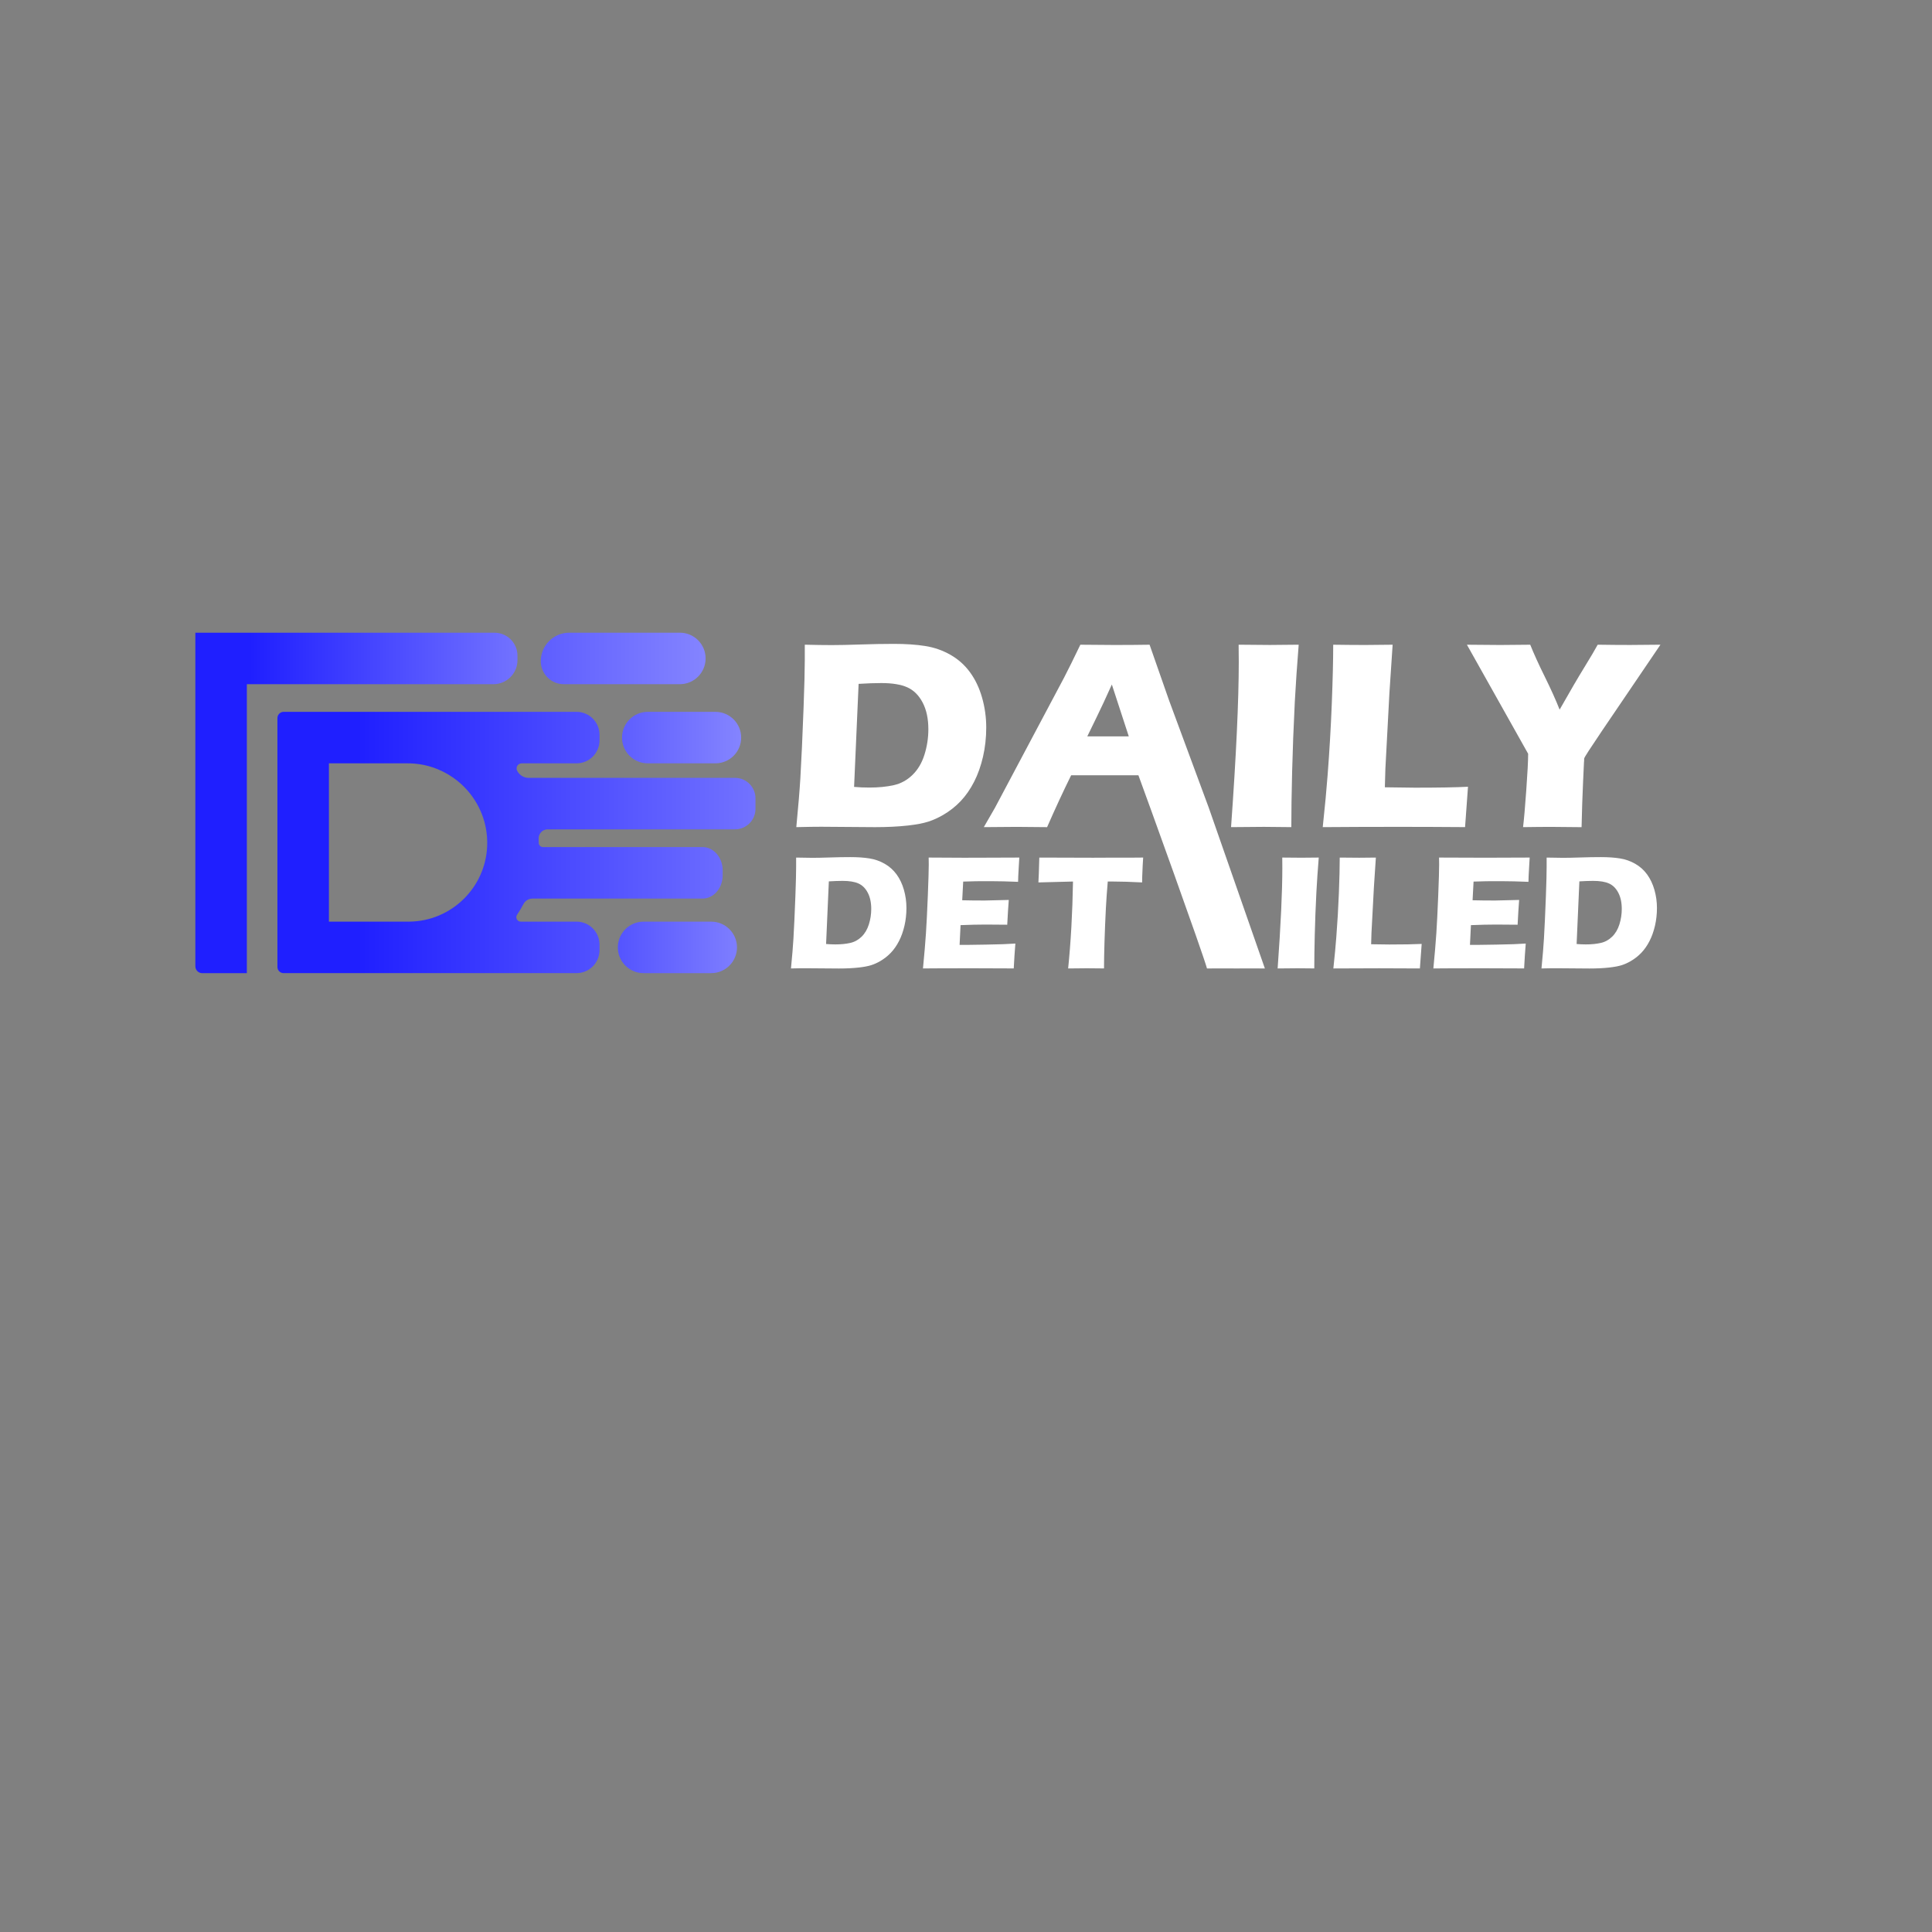 <?xml version="1.0" encoding="utf-8"?>
<!-- Generator: Adobe Illustrator 25.2.0, SVG Export Plug-In . SVG Version: 6.00 Build 0)  -->
<svg version="1.1" id="Layer_1" xmlns="http://www.w3.org/2000/svg" xmlns:xlink="http://www.w3.org/1999/xlink" x="0px" y="0px"
	 viewBox="0 0 1080 1080" style="enable-background:new 0 0 1080 1080;" xml:space="preserve">
<rect x="0" y="0" width="1080" height="1080" fill="#808080" stroke="none"/>
<style type="text/css">
	.st0{fill:#FFFFFF;}
	.st1{fill:none;}
	.st2{fill:url(#SVGID_1_);}
	.st3{fill:url(#SVGID_2_);}
	.st4{fill:url(#SVGID_3_);}
	.st5{fill:url(#SVGID_4_);}
	.st6{fill:url(#SVGID_5_);}
</style>
<g>
	<path class="st0" d="M-721.19,826.61c0.9-9.28,1.51-16.7,1.84-22.28c0.49-8.3,0.98-19.04,1.47-32.23
		c0.37-10.09,0.55-17.31,0.55-21.67v-7.14c4.76,0.12,8.87,0.18,12.33,0.18c3.34,0,7.71-0.09,13.12-0.27s10.5-0.27,15.26-0.27
		c5.45,0,10.23,0.33,14.34,0.98c4.11,0.65,7.94,1.99,11.5,4.03c3.56,2.04,6.54,4.7,8.94,8c2.4,3.3,4.23,7.15,5.49,11.57
		c1.26,4.42,1.89,8.96,1.89,13.64c0,4.6-0.49,9.02-1.46,13.28c-0.98,4.25-2.34,8.09-4.09,11.51c-1.75,3.42-3.79,6.36-6.13,8.82
		c-2.34,2.46-5.02,4.57-8.03,6.32c-2.24,1.3-4.5,2.32-6.78,3.05c-2.28,0.73-5.39,1.32-9.34,1.77c-4.39,0.49-9.38,0.73-14.95,0.73
		l-24.66-0.18C-712.21,826.43-715.98,826.49-721.19,826.61z M-694.8,808.24c2.24,0.2,4.57,0.31,7.02,0.31c4.15,0,7.85-0.37,11.1-1.1
		c3.25-0.73,6.11-2.3,8.57-4.7c2.46-2.4,4.28-5.48,5.46-9.25c1.18-3.76,1.77-7.62,1.77-11.57c0-4.84-0.88-8.92-2.62-12.24
		c-1.75-3.32-4.08-5.62-6.99-6.93c-2.91-1.3-6.87-1.95-11.87-1.95c-2.93,0-6.39,0.12-10.38,0.37L-694.8,808.24z"/>
	<path class="st0" d="M-635.55,826.61l5.07-8.79l31.57-59.45l3.36-6.65c0.98-1.95,2.34-4.76,4.09-8.42
		c7.16,0.08,12.39,0.12,15.68,0.12c5.74,0,11.05-0.04,15.93-0.12l8.91,25.45l18.12,48.95l3.54,8.91
		c-7.05-0.08-11.32-0.12-12.83-0.12c-3.42,0-8.45,0.04-15.09,0.12c-1.79-6.71-4.37-14.61-7.74-23.68h-30.73
		c-3.54,7.16-7.2,15.06-10.98,23.68c-7.58-0.08-12.22-0.12-13.93-0.12C-623.68,826.49-628.67,826.53-635.55,826.61z M-588.29,785.17
		h18.96c-4.71-14.34-7.29-22.24-7.74-23.7c-2.68,5.97-4.96,10.87-6.83,14.68L-588.29,785.17z"/>
	<path class="st0" d="M-522.63,826.61c2.35-32.67,3.52-57.82,3.52-75.44l-0.06-7.87c7.13,0.08,11.89,0.12,14.29,0.12
		c1.1,0,5.48-0.04,13.13-0.12c-0.74,9.16-1.33,17.82-1.78,26c-0.57,11.39-0.98,22.04-1.23,31.95c-0.24,9.91-0.37,18.36-0.37,25.36
		l-12.51-0.12C-510.07,826.49-515.07,826.53-522.63,826.61z"/>
	<path class="st0" d="M-480.76,826.61c1.02-9.6,1.76-17.44,2.21-23.5c0.86-11.07,1.5-22.06,1.93-32.99
		c0.43-10.93,0.64-19.87,0.64-26.83c5.53,0.08,10.43,0.12,14.7,0.12c2.89,0,7.03-0.04,12.44-0.12l-1.47,22.1l-1.84,34.55l-0.25,8.48
		c7,0.12,11.56,0.18,13.68,0.18c10.71,0,18.81-0.14,24.3-0.43l-1.34,18.43c-10.7-0.08-20.9-0.12-30.58-0.12
		C-459.44,826.49-470.91,826.53-480.76,826.61z"/>
	<path class="st0" d="M-390.13,828.61c0.41-3.3,0.89-8.89,1.46-16.79c0.57-7.89,0.85-13.47,0.85-16.72l-27.95-49.81
		c6.14,0.08,11.2,0.12,15.19,0.12c3.82,0,8.4-0.04,13.72-0.12c1.63,4.07,3.83,8.92,6.62,14.55c2.79,5.63,5.92,8.67,7.67,13.1
		c4.68-8.26,7.57-12.69,10.42-17.31c2.85-4.62,4.88-8.06,6.1-10.34c5.17,0.08,10.14,0.12,14.91,0.12c2.53,0,7.11-0.04,13.75-0.12
		l-26.8,39.49c-5.33,7.89-8,12.02-8,12.39l-0.06,0.61v0.61l-0.06,0.61l-0.43,9.28c-0.28,6.14-0.51,12.92-0.67,20.33
		c-5.74-0.08-10.17-0.12-13.31-0.12C-379.92,828.49-384.4,828.53-390.13,828.61z"/>
	<path class="st0" d="M-722.05,927.28c0.9-9.28,1.51-16.7,1.84-22.28c0.49-8.3,0.98-19.04,1.47-32.23
		c0.37-10.09,0.55-17.31,0.55-21.67v-7.14c4.76,0.12,8.87,0.18,12.33,0.18c3.34,0,7.71-0.09,13.12-0.27s10.5-0.27,15.26-0.27
		c5.45,0,10.23,0.33,14.34,0.98c4.11,0.65,7.94,1.99,11.5,4.03c3.56,2.04,6.54,4.7,8.94,8c2.4,3.3,4.23,7.15,5.49,11.57
		c1.26,4.42,1.89,8.96,1.89,13.64c0,4.6-0.49,9.02-1.46,13.28c-0.98,4.25-2.34,8.09-4.09,11.51c-1.75,3.42-3.79,6.36-6.13,8.82
		c-2.34,2.46-5.02,4.57-8.03,6.32c-2.24,1.3-4.5,2.32-6.78,3.05c-2.28,0.73-5.39,1.32-9.34,1.77c-4.39,0.49-9.38,0.73-14.95,0.73
		l-24.66-0.18C-713.08,927.1-716.85,927.16-722.05,927.28z M-695.67,908.91c2.24,0.2,4.57,0.31,7.02,0.31c4.15,0,7.85-0.37,11.1-1.1
		c3.25-0.73,6.11-2.3,8.57-4.7c2.46-2.4,4.28-5.48,5.46-9.25c1.18-3.76,1.77-7.62,1.77-11.57c0-4.84-0.88-8.92-2.62-12.24
		c-1.75-3.32-4.08-5.62-6.99-6.93c-2.91-1.3-6.87-1.95-11.87-1.95c-2.93,0-6.39,0.12-10.38,0.37L-695.67,908.91z"/>
	<path class="st0" d="M-625.55,927.28c1.02-10.5,1.76-19.29,2.23-26.37c0.47-7.08,0.94-16.49,1.41-28.23
		c0.47-11.74,0.7-19.52,0.7-23.35l-0.06-5.37c9.6,0.08,21.22,0.12,34.85,0.12c12.57,0,23.66-0.04,33.26-0.12l-0.12,2.01
		c-0.04,0.49-0.14,2.25-0.31,5.29l-0.37,6.63c-0.08,1.42-0.12,2.86-0.12,4.32c-7.85-0.33-14.45-0.49-19.78-0.49
		c-5.86,0-9.82,0.01-11.87,0.03c-2.06,0.02-5.26,0.11-9.61,0.27l-0.74,14.04c4.8,0.12,10.4,0.18,16.79,0.18
		c2.28,0,8.34-0.14,18.19-0.43c-0.41,5.21-0.79,11.41-1.16,18.62c-7.04-0.08-12.45-0.12-16.23-0.12c-5.61,0-11.9,0.14-18.85,0.43
		l-0.73,14.83h7.01c2.07,0,6.36-0.06,12.87-0.18l12.63-0.31c1.87-0.04,5-0.2,9.39-0.49c-0.49,6.02-0.9,12.25-1.22,18.68
		c-9.93-0.08-20.81-0.12-32.65-0.12l-26.86,0.06L-625.55,927.28z"/>
	<path class="st0" d="M-524.54,927.28c2.02-19.78,3.23-41.55,3.64-65.31l-25.98,0.67l0.31-6.78c0.16-3.62,0.28-7.59,0.37-11.9
		c11.55,0.08,25.02,0.12,40.39,0.12l15.07-0.06h14.64l7.93-0.06l-0.37,5.98c-0.16,3.21-0.27,5.86-0.34,7.95
		c-0.06,2.1-0.09,3.68-0.09,4.75c-8.7-0.45-15.88-0.67-21.53-0.67h-4.27c-0.61,7.19-1.09,13.83-1.41,19.92
		c-0.45,8.73-0.8,17.21-1.04,25.43c-0.25,8.22-0.37,14.88-0.37,19.95c-6.67-0.08-10.98-0.12-12.93-0.12
		C-512.26,927.16-516.93,927.2-524.54,927.28z"/>
	<path class="st0" d="M-474.67,927.28l5.07-8.79l31.57-59.45l3.36-6.65c0.98-1.95,2.34-4.76,4.09-8.42
		c7.16,0.08,12.39,0.12,15.68,0.12c5.74,0,11.05-0.04,15.93-0.12l8.91,25.45l18.12,48.95l3.54,8.91
		c-7.05-0.08-11.32-0.12-12.83-0.12c-3.42,0-8.45,0.04-15.09,0.12c-1.79-6.71-4.37-14.61-7.74-23.68h-30.73
		c-3.54,7.16-7.2,15.06-10.98,23.68c-7.58-0.08-12.22-0.12-13.93-0.12C-462.8,927.16-467.79,927.2-474.67,927.28z M-427.41,885.84
		h18.96c-4.71-14.34-7.29-22.24-7.74-23.7c-2.68,5.97-4.96,10.87-6.83,14.68L-427.41,885.84z"/>
	<path class="st0" d="M-361.75,927.28c2.35-32.68,3.52-57.82,3.52-75.44l-0.06-7.87c7.13,0.08,11.89,0.12,14.29,0.12
		c1.1,0,5.48-0.04,13.13-0.12c-0.74,9.16-1.33,17.82-1.78,26c-0.57,11.39-0.98,22.04-1.23,31.95s-0.37,18.36-0.37,25.36l-12.51-0.12
		C-349.19,927.16-354.19,927.2-361.75,927.28z"/>
	<path class="st0" d="M-319.88,927.28c1.02-9.6,1.76-17.44,2.21-23.5c0.86-11.07,1.5-22.06,1.93-32.99
		c0.43-10.93,0.64-19.87,0.64-26.83c5.53,0.08,10.43,0.12,14.7,0.12c2.89,0,7.03-0.04,12.44-0.12l-1.47,22.1l-1.84,34.55l-0.25,8.48
		c7,0.12,11.56,0.18,13.68,0.18c10.71,0,18.81-0.14,24.3-0.43l-1.34,18.43c-10.7-0.08-20.9-0.12-30.58-0.12
		C-298.56,927.16-310.03,927.2-319.88,927.28z"/>
	<path class="st0" d="M-246.09,927.28c1.02-10.5,1.76-19.29,2.23-26.37c0.47-7.08,0.94-16.49,1.41-28.23
		c0.47-11.74,0.7-19.52,0.7-23.35l-0.06-5.37c9.6,0.08,21.22,0.12,34.85,0.12c12.57,0,23.66-0.04,33.26-0.12l-0.12,2.01
		c-0.04,0.49-0.14,2.25-0.31,5.29l-0.37,6.63c-0.08,1.42-0.12,2.86-0.12,4.32c-7.85-0.33-14.45-0.49-19.78-0.49
		c-5.86,0-9.82,0.01-11.87,0.03c-2.05,0.02-5.26,0.11-9.61,0.27l-0.74,14.04c4.8,0.12,10.4,0.18,16.79,0.18
		c2.28,0,8.34-0.14,18.19-0.43c-0.41,5.21-0.79,11.41-1.16,18.62c-7.04-0.08-12.45-0.12-16.23-0.12c-5.61,0-11.9,0.14-18.85,0.43
		l-0.73,14.83h7.01c2.07,0,6.36-0.06,12.87-0.18l12.63-0.31c1.87-0.04,5-0.2,9.39-0.49c-0.49,6.02-0.9,12.25-1.22,18.68
		c-9.93-0.08-20.81-0.12-32.65-0.12l-26.86,0.06L-246.09,927.28z"/>
	<path class="st0" d="M-163.5,927.28c0.9-9.28,1.51-16.7,1.84-22.28c0.49-8.3,0.98-19.04,1.47-32.23
		c0.37-10.09,0.55-17.31,0.55-21.67v-7.14c4.76,0.12,8.87,0.18,12.33,0.18c3.34,0,7.71-0.09,13.12-0.27
		c5.41-0.18,10.5-0.27,15.26-0.27c5.45,0,10.23,0.33,14.34,0.98c4.11,0.65,7.94,1.99,11.5,4.03c3.56,2.04,6.54,4.7,8.94,8
		c2.4,3.3,4.23,7.15,5.49,11.57c1.26,4.42,1.89,8.96,1.89,13.64c0,4.6-0.49,9.02-1.46,13.28s-2.34,8.09-4.09,11.51
		c-1.75,3.42-3.79,6.36-6.13,8.82c-2.34,2.46-5.01,4.57-8.03,6.32c-2.24,1.3-4.5,2.32-6.78,3.05c-2.28,0.73-5.39,1.32-9.34,1.77
		c-4.39,0.49-9.38,0.73-14.95,0.73l-24.66-0.18C-154.53,927.1-158.3,927.16-163.5,927.28z M-137.12,908.91
		c2.24,0.2,4.57,0.31,7.02,0.31c4.15,0,7.85-0.37,11.1-1.1c3.25-0.73,6.11-2.3,8.57-4.7c2.46-2.4,4.28-5.48,5.46-9.25
		c1.18-3.76,1.77-7.62,1.77-11.57c0-4.84-0.88-8.92-2.62-12.24c-1.75-3.32-4.08-5.62-6.99-6.93c-2.91-1.3-6.87-1.95-11.87-1.95
		c-2.93,0-6.39,0.12-10.38,0.37L-137.12,908.91z"/>
</g>
<polyline class="st1" points="-290.05,454.97 -261.27,454.97 -217.23,454.97 -153.5,454.97 -122.84,454.97 "/>
<polyline class="st1" points="-214.87,204.76 -245.53,204.76 -309.26,204.76 -353.3,204.76 -382.08,204.76 "/>
<line class="st1" x1="-45.2" y1="454.97" x2="-83.03" y2="454.97"/>
<g>
	<g>
		<g>
			<linearGradient id="SVGID_1_" gradientUnits="userSpaceOnUse" x1="115.054" y1="412.322" x2="468.207" y2="412.322">
				<stop  offset="0.347" style="stop-color:#1F1FFF"/>
				<stop  offset="1" style="stop-color:#A3A3FF"/>
			</linearGradient>
			<path class="st2" d="M399.93,397.93h-37.83c-7.95,0-14.39,6.44-14.39,14.39v0c0,7.95,6.44,14.39,14.39,14.39h37.83
				c7.95,0,14.39-6.44,14.39-14.39v0C414.33,404.37,407.88,397.93,399.93,397.93z"/>
			<linearGradient id="SVGID_2_" gradientUnits="userSpaceOnUse" x1="199.954" y1="470.963" x2="553.107" y2="470.963">
				<stop  offset="8.578276e-07" style="stop-color:#1F1FFF"/>
				<stop  offset="1" style="stop-color:#A3A3FF"/>
			</linearGradient>
			<path class="st3" d="M410.87,434.83H295.5c-2.45,0-4.7-1.28-6.03-3.34c-0.07-0.11-0.15-0.23-0.22-0.34
				c-1.25-1.91,0.1-4.44,2.38-4.44h30.66c7.1,0,12.85-5.75,12.85-12.85v-3.09c0-7.1-5.75-12.85-12.85-12.85H227.9h-1.8h-67.52
				c-1.93,0-3.5,1.57-3.5,3.5v139.12c0,1.91,1.55,3.45,3.45,3.45h67.57h2.22h93.96c7.1,0,12.85-5.75,12.85-12.85v-3.09
				c0-7.1-5.75-12.85-12.85-12.85h-31.17c-1.96,0-3.16-2.18-2.07-3.82c1.29-1.94,2.49-3.95,3.59-6.02c1-1.87,2.94-3.05,5.06-3.05
				h95.04c6.21,0,11.25-5.82,11.25-13.01v-2.77c0-7.18-5.03-13.01-11.25-13.01H303.5c-1.29,0-2.35-1.06-2.35-2.35l0,0
				c0-0.77-0.01-1.54-0.04-2.31c-0.09-2.87,2.18-5.25,5.05-5.25h104.7c6.33,0,11.46-5.13,11.46-11.46v-5.86
				C422.33,439.96,417.2,434.83,410.87,434.83z M272.36,471.17c0,0.79-0.02,1.57-0.06,2.35c-0.59,11.22-5.4,21.33-12.87,28.79
				c-7.97,7.97-18.98,12.89-31.1,12.89h-2.22h-42.24v-88.49h42.23h1.8c9.51,0,18.34,3,25.58,8.11c9.45,6.67,16.2,16.93,18.24,28.78
				C272.14,466.07,272.36,468.59,272.36,471.17z"/>
			<linearGradient id="SVGID_3_" gradientUnits="userSpaceOnUse" x1="118.054" y1="529.601" x2="471.207" y2="529.601">
				<stop  offset="0.405" style="stop-color:#1F1FFF"/>
				<stop  offset="1" style="stop-color:#A3A3FF"/>
			</linearGradient>
			<path class="st4" d="M397.59,515.21h-37.83c-7.95,0-14.39,6.44-14.39,14.39v0c0,7.95,6.44,14.39,14.39,14.39h37.82
				c7.95,0,14.4-6.45,14.4-14.4l0,0C411.98,521.65,405.53,515.21,397.59,515.21z"/>
		</g>
		<g>
			<linearGradient id="SVGID_4_" gradientUnits="userSpaceOnUse" x1="-19.558" y1="368.075" x2="468.989" y2="368.075">
				<stop  offset="0.347" style="stop-color:#1F1FFF"/>
				<stop  offset="1" style="stop-color:#A3A3FF"/>
			</linearGradient>
			<path class="st5" d="M380.06,353.68h-61.84c-8.79,0-15.92,7.13-15.92,15.92v0c0,7.1,5.76,12.86,12.86,12.86h64.89
				c7.95,0,14.39-6.44,14.39-14.39v0C394.45,360.13,388.01,353.68,380.06,353.68z"/>
			<linearGradient id="SVGID_5_" gradientUnits="userSpaceOnUse" x1="139.441" y1="448.841" x2="377.384" y2="448.841">
				<stop  offset="8.578276e-07" style="stop-color:#1F1FFF"/>
				<stop  offset="1" style="stop-color:#A3A3FF"/>
			</linearGradient>
			<path class="st6" d="M276.42,353.69H109.21v186.48c0,2.12,1.72,3.83,3.83,3.83h24.95V382.47h137.83
				c7.43,0,13.45-6.02,13.45-13.45v-2.49C289.27,359.44,283.52,353.69,276.42,353.69z"/>
		</g>
	</g>
	<g>
		<path class="st0" d="M445.14,462.37c1.1-11.36,1.85-20.44,2.26-27.27c0.6-10.16,1.2-23.31,1.8-39.45
			c0.45-12.35,0.68-21.19,0.68-26.52v-8.74c5.82,0.15,10.85,0.22,15.09,0.22c4.08,0,9.44-0.11,16.06-0.34
			c6.62-0.22,12.85-0.34,18.67-0.34c6.67,0,12.52,0.4,17.55,1.2c5.03,0.8,9.72,2.44,14.08,4.93c4.36,2.49,8,5.75,10.94,9.79
			c2.94,4.03,5.18,8.75,6.72,14.16c1.54,5.4,2.32,10.97,2.32,16.7c0,5.63-0.6,11.04-1.79,16.25c-1.2,5.21-2.86,9.9-5,14.08
			c-2.14,4.18-4.65,7.78-7.51,10.8c-2.86,3.01-6.14,5.59-9.82,7.73c-2.74,1.59-5.5,2.84-8.29,3.74c-2.79,0.9-6.6,1.62-11.43,2.17
			c-5.38,0.6-11.48,0.9-18.3,0.9l-30.18-0.22C456.13,462.15,451.52,462.22,445.14,462.37z M477.44,439.88
			c2.74,0.25,5.6,0.37,8.59,0.37c5.08,0,9.61-0.45,13.59-1.34c3.98-0.9,7.48-2.81,10.49-5.75c3.01-2.94,5.24-6.71,6.68-11.32
			c1.44-4.61,2.17-9.33,2.17-14.16c0-5.93-1.07-10.92-3.21-14.98c-2.14-4.06-4.99-6.88-8.55-8.48c-3.56-1.59-8.4-2.39-14.53-2.39
			c-3.59,0-7.82,0.15-12.7,0.45L477.44,439.88z"/>
		<path class="st0" d="M549.96,462.37l6.2-10.76l38.64-72.76l4.11-8.14c1.2-2.39,2.86-5.83,5.01-10.31
			c8.76,0.1,15.16,0.15,19.2,0.15c7.02,0,13.52-0.05,19.5-0.15l10.9,31.15l22.17,59.92l31.38,89.91c-8.63-0.1-13.67,0-15.51,0
			c-4.19,0-8.72-0.1-16.85,0c-2.19-8.22-34.2-96.88-38.33-107.99h-37.61c-4.33,8.77-8.81,18.43-13.44,28.99
			c-9.27-0.1-14.96-0.15-17.05-0.15C564.49,462.22,558.38,462.27,549.96,462.37z M607.8,411.65H631
			c-5.77-17.55-8.92-27.22-9.47-29.01c-3.28,7.31-6.07,13.3-8.36,17.97L607.8,411.65z"/>
		<path class="st0" d="M688.17,462.37c2.87-39.99,4.31-70.77,4.31-92.34l-0.08-9.64c8.72,0.1,14.55,0.15,17.5,0.15
			c1.34,0,6.7-0.05,16.08-0.15c-0.9,11.21-1.63,21.81-2.17,31.83c-0.7,13.95-1.2,26.98-1.5,39.11c-0.3,12.13-0.45,22.48-0.45,31.04
			l-15.31-0.15C703.55,462.22,697.43,462.27,688.17,462.37z"/>
		<path class="st0" d="M739.42,462.37c1.25-11.75,2.15-21.34,2.7-28.76c1.05-13.55,1.84-27.01,2.36-40.38
			c0.53-13.37,0.79-24.32,0.79-32.83c6.77,0.1,12.76,0.15,17.99,0.15c3.53,0,8.61-0.05,15.23-0.15l-1.8,27.04l-2.25,42.28
			l-0.3,10.38c8.57,0.15,14.15,0.22,16.74,0.22c13.1,0,23.02-0.17,29.74-0.52l-1.64,22.56c-13.1-0.1-25.58-0.15-37.43-0.15
			C765.51,462.22,751.47,462.27,739.42,462.37z"/>
		<path class="st0" d="M851.4,462.37c0.5-4.03,1.1-10.88,1.79-20.54c0.7-9.66,1.05-16.48,1.05-20.47l-34.22-60.96
			c7.51,0.1,13.71,0.15,18.59,0.15c4.68,0,10.28-0.05,16.8-0.15c1.99,4.98,4.69,10.92,8.1,17.81c3.41,6.9,6.19,13.06,8.33,18.48
			c5.72-10.11,10.33-17.99,13.81-23.64c3.48-5.65,5.97-9.87,7.47-12.66c6.33,0.1,12.42,0.15,18.25,0.15c3.09,0,8.7-0.05,16.83-0.15
			l-32.8,48.34c-6.53,9.66-9.79,14.72-9.79,15.17l-0.08,0.75v0.75l-0.08,0.75l-0.52,11.36c-0.35,7.52-0.62,15.81-0.82,24.88
			c-7.02-0.1-12.45-0.15-16.29-0.15C863.9,462.22,858.42,462.27,851.4,462.37z"/>
		<path class="st0" d="M442.16,541.37c0.67-6.9,1.13-12.43,1.37-16.57c0.37-6.18,0.73-14.17,1.1-23.98
			c0.27-7.51,0.41-12.88,0.41-16.12v-5.31c3.54,0.09,6.6,0.14,9.17,0.14c2.48,0,5.73-0.07,9.76-0.2c4.02-0.14,7.81-0.2,11.35-0.2
			c4.06,0,7.61,0.24,10.67,0.73c3.06,0.48,5.91,1.48,8.56,3c2.65,1.51,4.86,3.5,6.65,5.95c1.79,2.45,3.15,5.32,4.09,8.61
			s1.41,6.67,1.41,10.15c0,3.42-0.36,6.71-1.09,9.88c-0.73,3.16-1.74,6.02-3.04,8.56c-1.3,2.54-2.82,4.73-4.56,6.56
			c-1.74,1.83-3.73,3.4-5.97,4.7c-1.67,0.97-3.35,1.73-5.04,2.27c-1.7,0.54-4.01,0.98-6.95,1.32c-3.27,0.36-6.98,0.54-11.13,0.54
			l-18.35-0.14C448.83,541.23,446.03,541.28,442.16,541.37z M461.79,527.7c1.66,0.15,3.4,0.23,5.22,0.23c3.09,0,5.84-0.27,8.26-0.82
			c2.42-0.54,4.54-1.71,6.38-3.5c1.83-1.79,3.18-4.08,4.06-6.88s1.32-5.67,1.32-8.61c0-3.6-0.65-6.64-1.95-9.1
			c-1.3-2.47-3.04-4.19-5.2-5.15c-2.16-0.97-5.11-1.45-8.83-1.45c-2.18,0-4.75,0.09-7.72,0.27L461.79,527.7z"/>
		<path class="st0" d="M515.95,541.37c0.76-7.81,1.31-14.35,1.66-19.62s0.7-12.27,1.05-21s0.52-14.52,0.52-17.37l-0.05-4
			c17.14,0.15,25.78,0.09,25.93,0.09c9.35,0,17.6-0.03,24.74-0.09l-0.09,1.49c-0.03,0.36-0.11,1.67-0.23,3.94l-0.27,4.93
			c-0.06,1.06-0.09,2.13-0.09,3.21c-5.84-0.24-10.75-0.36-14.71-0.36c-4.36,0-7.3,0.01-8.83,0.02c-1.53,0.02-3.91,0.08-7.15,0.2
			l-0.55,10.44c3.57,0.09,7.74,0.14,12.49,0.14c1.7,0,6.21-0.11,13.54-0.32c-0.3,3.88-0.59,8.49-0.86,13.85
			c-5.23-0.06-9.26-0.09-12.07-0.09c-4.18,0-8.85,0.11-14.02,0.32l-0.54,11.03h5.22c1.54,0,4.74-0.05,9.58-0.14l9.39-0.23
			c1.39-0.03,3.72-0.15,6.99-0.36c-0.36,4.48-0.67,9.11-0.91,13.9c-7.39-0.06-15.49-0.09-24.29-0.09l-19.98,0.05L515.95,541.37z"/>
		<path class="st0" d="M597.1,541.37c1.5-14.71,2.41-30.91,2.71-48.59l-19.33,0.5l0.23-5.04c0.12-2.69,0.21-5.65,0.27-8.85
			c8.59,0.06,18.61,0.09,30.05,0.09l11.21-0.05h10.9l5.9-0.05l-0.27,4.45c-0.12,2.39-0.2,4.36-0.25,5.92
			c-0.05,1.56-0.07,2.74-0.07,3.53c-6.47-0.33-11.81-0.5-16.02-0.5h-3.18c-0.46,5.35-0.81,10.29-1.05,14.82
			c-0.34,6.5-0.59,12.8-0.78,18.92c-0.18,6.12-0.27,11.07-0.27,14.84c-4.96-0.06-8.17-0.09-9.62-0.09
			C606.24,541.28,602.76,541.31,597.1,541.37z"/>
		<path class="st0" d="M714.21,541.37c1.75-24.31,2.62-43.02,2.62-56.13l-0.04-5.86c5.3,0.06,8.85,0.09,10.63,0.09
			c0.82,0,4.07-0.03,9.77-0.09c-0.55,6.81-0.99,13.26-1.32,19.34c-0.43,8.48-0.73,16.4-0.91,23.77c-0.18,7.37-0.27,13.66-0.27,18.87
			l-9.3-0.09C723.56,541.28,719.84,541.31,714.21,541.37z"/>
		<path class="st0" d="M745.36,541.37c0.76-7.14,1.31-12.97,1.64-17.48c0.64-8.23,1.12-16.42,1.44-24.54
			c0.32-8.13,0.48-14.78,0.48-19.96c4.11,0.06,7.76,0.09,10.94,0.09c2.15,0,5.23-0.03,9.26-0.09l-1.09,16.44l-1.37,25.7l-0.18,6.31
			c5.21,0.09,8.6,0.14,10.17,0.14c7.97,0,13.99-0.11,18.08-0.32l-1,13.71c-7.96-0.06-15.55-0.09-22.75-0.09
			C761.23,541.28,752.69,541.31,745.36,541.37z"/>
		<path class="st0" d="M801.26,541.37c0.76-7.81,1.31-14.35,1.66-19.62c0.35-5.27,0.7-12.27,1.05-21
			c0.35-8.73,0.52-14.52,0.52-17.37l-0.05-4c7.14,0.06,15.78,0.09,25.92,0.09c9.35,0,17.6-0.03,24.74-0.09l-0.09,1.49
			c-0.03,0.36-0.11,1.67-0.23,3.94l-0.27,4.93c-0.06,1.06-0.09,2.13-0.09,3.21c-5.84-0.24-10.75-0.36-14.71-0.36
			c-4.36,0-7.3,0.01-8.83,0.02c-1.53,0.02-3.91,0.08-7.15,0.2l-0.55,10.44c3.57,0.09,7.74,0.14,12.49,0.14
			c1.7,0,6.21-0.11,13.54-0.32c-0.3,3.88-0.59,8.49-0.86,13.85c-5.24-0.06-9.26-0.09-12.07-0.09c-4.18,0-8.85,0.11-14.02,0.32
			l-0.54,11.03h5.22c1.54,0,4.74-0.05,9.58-0.14l9.39-0.23c1.39-0.03,3.72-0.15,6.99-0.36c-0.36,4.48-0.67,9.11-0.91,13.9
			c-7.39-0.06-15.48-0.09-24.29-0.09l-19.98,0.05L801.26,541.37z"/>
		<path class="st0" d="M861.7,541.37c0.67-6.9,1.13-12.43,1.37-16.57c0.37-6.18,0.73-14.17,1.1-23.98
			c0.27-7.51,0.41-12.88,0.41-16.12v-5.31c3.54,0.09,6.6,0.14,9.17,0.14c2.48,0,5.74-0.07,9.76-0.2c4.03-0.14,7.81-0.2,11.35-0.2
			c4.06,0,7.61,0.24,10.67,0.73c3.06,0.48,5.91,1.48,8.56,3c2.65,1.51,4.87,3.5,6.65,5.95s3.15,5.32,4.09,8.61s1.41,6.67,1.41,10.15
			c0,3.42-0.36,6.71-1.09,9.88c-0.73,3.16-1.74,6.02-3.04,8.56s-2.82,4.73-4.56,6.56c-1.74,1.83-3.73,3.4-5.97,4.7
			c-1.67,0.97-3.35,1.73-5.04,2.27s-4.01,0.98-6.95,1.32c-3.27,0.36-6.98,0.54-11.12,0.54l-18.35-0.14
			C868.38,541.23,865.58,541.28,861.7,541.37z M881.34,527.7c1.66,0.15,3.4,0.23,5.22,0.23c3.09,0,5.84-0.27,8.26-0.82
			c2.42-0.54,4.54-1.71,6.38-3.5c1.83-1.79,3.18-4.08,4.06-6.88c0.88-2.8,1.32-5.67,1.32-8.61c0-3.6-0.65-6.64-1.95-9.1
			c-1.3-2.47-3.04-4.19-5.2-5.15c-2.16-0.97-5.11-1.45-8.83-1.45c-2.18,0-4.75,0.09-7.72,0.27L881.34,527.7z"/>
	</g>
</g>
</svg>
